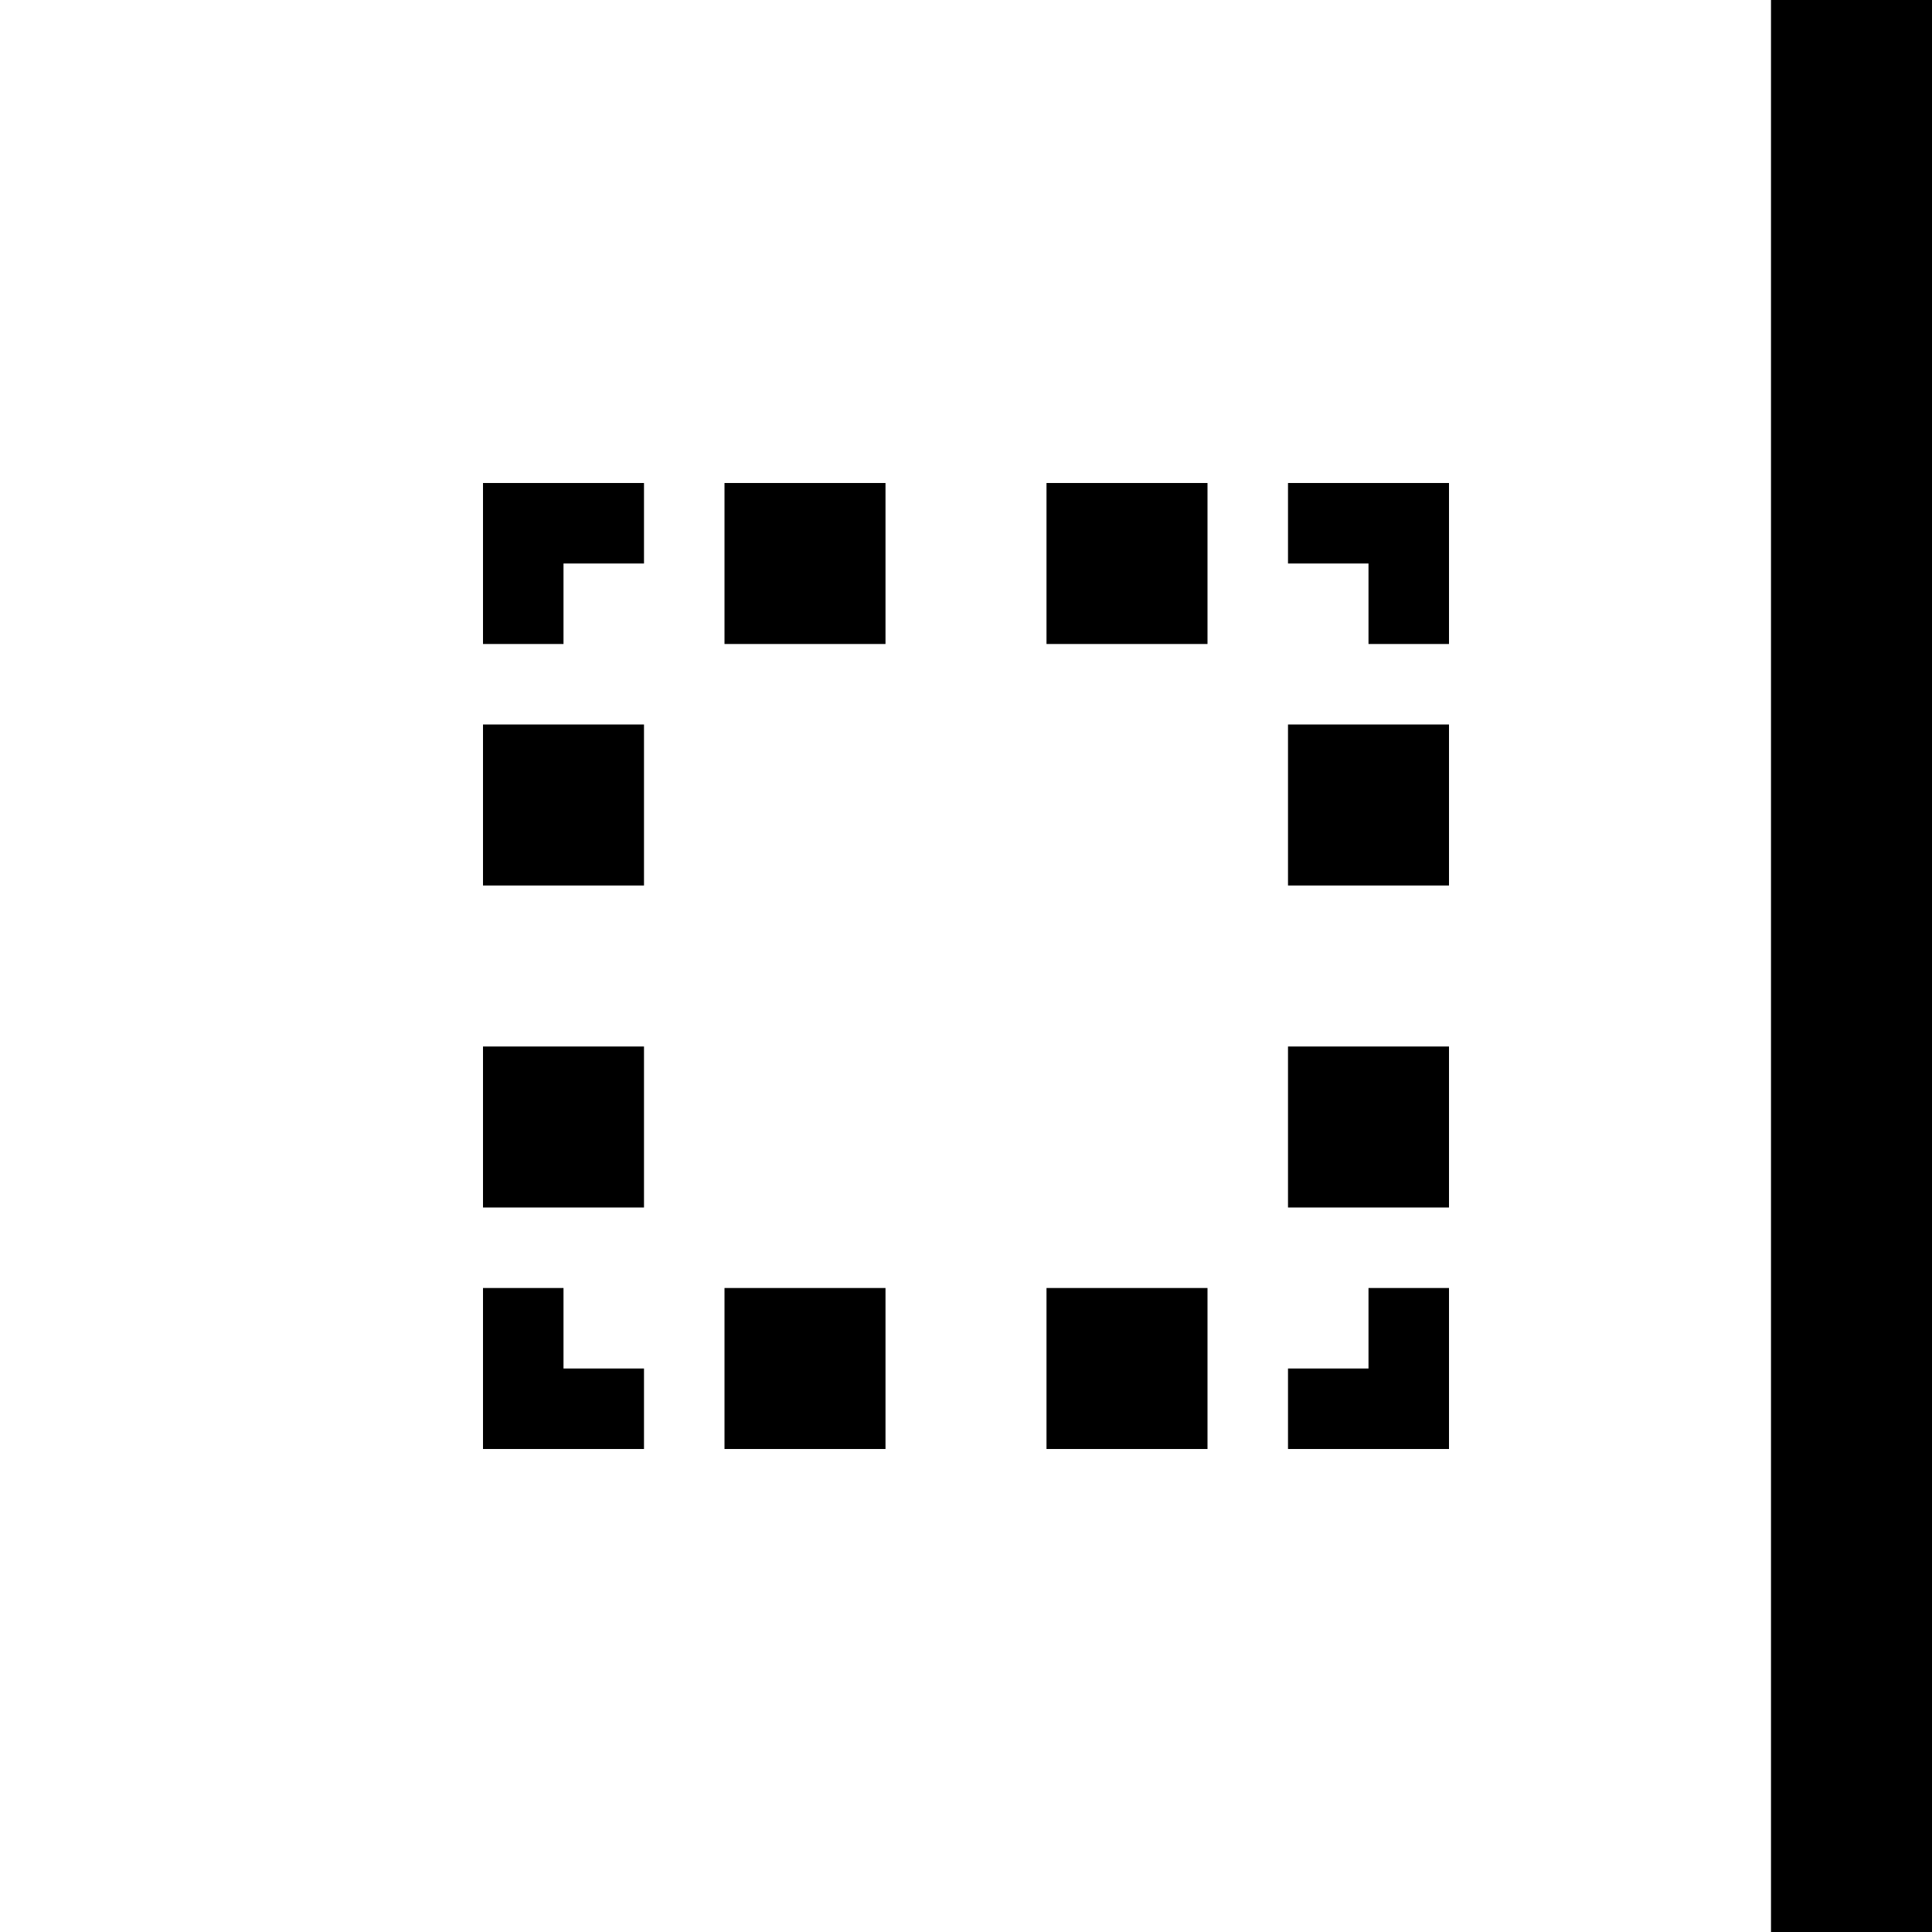 <svg width="12" height="12" viewBox="0 0 12 12" fill="none" xmlns="http://www.w3.org/2000/svg">
<path fill-rule="evenodd" clip-rule="evenodd" d="M11 12L11 4.3714e-08L12 0L12 12H11ZM8 9L9 9L9 8H8.5L8.5 8.5H8V9ZM9 7.5V6.5H8V7.5H9ZM9 5.5V4.5H8V5.5H9ZM9 4V3H8V3.5H8.5V4H9ZM7.5 3L6.5 3V4L7.5 4V3ZM5.5 3H4.5L4.5 4H5.5V3ZM4 3L3 3L3 4H3.5L3.5 3.5L4 3.5L4 3ZM3 4.5L3 5.5H4V4.5H3ZM3 6.5L3 7.5H4L4 6.5H3ZM3 8L3 9H4V8.5H3.5V8H3ZM4.5 9H5.5V8H4.5V9ZM6.5 9H7.5L7.5 8H6.5V9Z" fill="black"/>
</svg>
